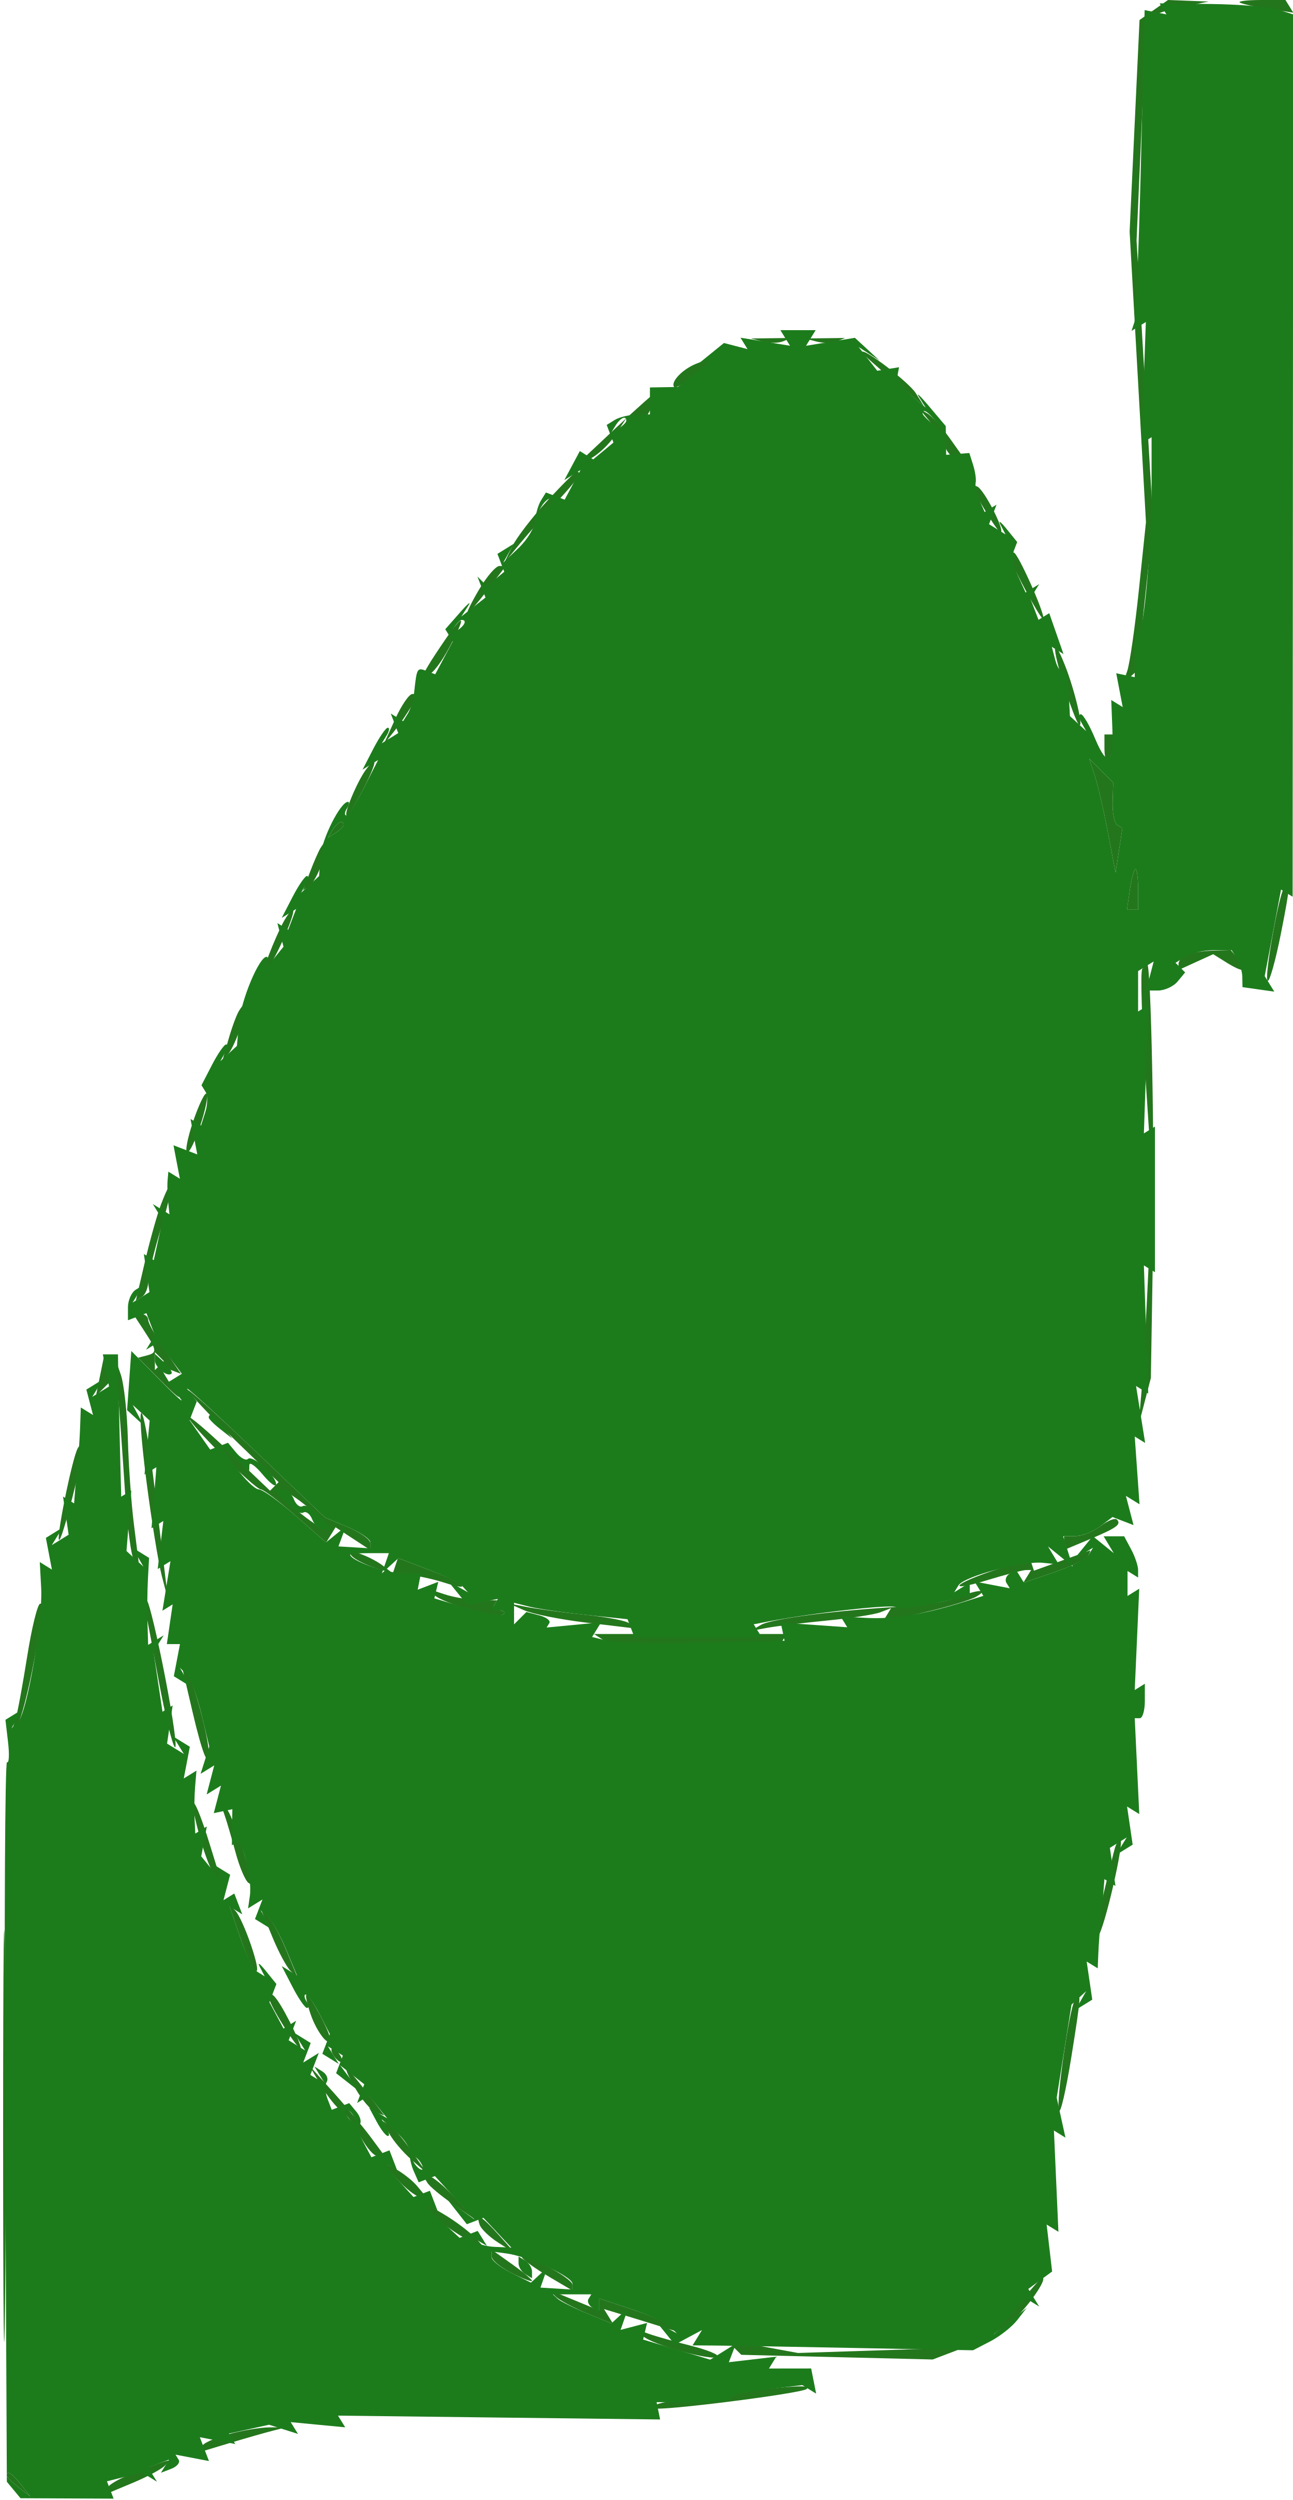 <svg xmlns="http://www.w3.org/2000/svg" width="192" height="371" viewBox="0 0 192 371" version="1.1"><path d="M 171.329 1.482 L 169.212 2.965 168.476 18.665 L 167.741 34.365 168.953 55.933 L 170.166 77.500 169.109 87.600 C 168.528 93.155, 167.750 98.555, 167.379 99.600 L 166.706 101.500 167.790 100.500 L 168.875 99.500 170.052 88.502 L 171.230 77.503 170 56.604 L 168.770 35.704 169.492 19.345 L 170.214 2.986 171.323 2.301 C 171.933 1.923, 174.022 1.303, 175.966 0.922 L 179.500 0.230 176.473 0.115 L 173.445 0 171.329 1.482 M 184.083 0.358 C 184.313 0.556, 186.198 0.979, 188.272 1.299 L 192.045 1.882 191.463 0.941 L 190.882 0 187.274 0 C 185.290 0, 183.854 0.161, 184.083 0.358 M 113.269 50.693 C 114.242 50.947, 115.592 50.930, 116.269 50.656 L 117.500 50.158 114.500 50.195 L 111.500 50.232 113.269 50.693 M 121.269 50.693 C 122.242 50.947, 123.592 50.930, 124.269 50.656 L 125.500 50.158 122.500 50.195 L 119.500 50.232 121.269 50.693 M 128 52.279 C 128 52.443, 130.062 54.300, 132.583 56.407 L 137.166 60.238 135.977 58.335 C 134.962 56.709, 128 51.424, 128 52.279 M 103.352 53.993 C 101.250 54.841, 99.455 56.794, 100.150 57.477 C 100.342 57.666, 101.850 56.738, 103.500 55.415 C 106.718 52.835, 106.698 52.643, 103.352 53.993 M 91.412 63.546 L 85.500 69.093 87.608 68.087 C 88.768 67.534, 90.466 65.938, 91.381 64.541 L 93.046 62 94.488 62 L 95.930 62 97 60 C 97.589 58.900, 97.902 58, 97.697 58 C 97.492 58, 94.663 60.496, 91.412 63.546 M 138.098 62.578 C 138.977 63.635, 139.975 65.287, 140.317 66.250 C 140.658 67.213, 141.432 68, 142.037 68 L 143.136 68 141.022 65.030 C 139.858 63.397, 138.365 61.745, 137.703 61.358 L 136.500 60.656 138.098 62.578 M 81.240 74.356 C 79.032 76.751, 76.700 79.789, 76.058 81.106 L 74.890 83.500 77.195 80.692 C 78.463 79.148, 80.963 76.320, 82.750 74.409 C 85.775 71.174, 86.541 70, 85.627 70 C 85.422 70, 83.448 71.960, 81.240 74.356 M 146.080 75.410 C 147.244 77.385, 148.356 79, 148.551 79 C 149.389 79, 146.091 72.530, 145.080 72.193 L 143.962 71.821 146.080 75.410 M 150.045 82.750 C 150.108 83.792, 154.899 92.656, 154.955 91.833 C 155.030 90.722, 151.110 82, 150.536 82 C 150.241 82, 150.020 82.338, 150.045 82.750 M 71.133 87.500 C 69.997 89.425, 69.224 91, 69.415 91 C 69.606 91, 70.964 89.425, 72.432 87.500 L 75.102 84 74.150 84 C 73.626 84, 72.268 85.575, 71.133 87.500 M 66.232 94.750 C 65.185 96.263, 64.003 98.063, 63.605 98.750 L 62.882 100 63.755 100 C 64.236 100, 65.590 98.200, 66.764 96 C 69.235 91.371, 68.982 90.778, 66.232 94.750 M 157.908 101.466 C 158.838 104.473, 159.875 107.208, 160.212 107.545 C 160.986 108.319, 159.593 102.398, 158.143 98.750 C 156.276 94.055, 156.132 95.726, 157.908 101.466 M 58.664 106.750 L 56.957 110.500 58.552 108.500 C 59.429 107.400, 60.579 105.713, 61.108 104.750 L 62.070 103 61.220 103 C 60.753 103, 59.602 104.688, 58.664 106.750 M 164 111 C 164 112.100, 164.173 113, 164.383 113 C 164.594 113, 165.002 112.100, 165.290 111 L 165.813 109 164.906 109 L 164 109 164 111 M 54.318 114.250 C 53.037 115.978, 50.941 121, 51.501 121 C 51.753 121, 52.878 119.200, 54 117 C 56.002 113.076, 56.152 111.777, 54.318 114.250 M 162.550 115.047 C 162.998 116.396, 163.879 120.200, 164.508 123.500 L 165.651 129.500 166.159 126.206 L 166.667 122.912 165.901 122.439 C 165.479 122.178, 165.172 120.658, 165.217 119.061 L 165.300 116.157 163.518 114.375 L 161.736 112.593 162.550 115.047 M 49.405 123.155 L 48.691 124.309 49.845 123.595 C 50.480 123.203, 51 122.684, 51 122.441 C 51 121.607, 50.117 122.002, 49.405 123.155 M 47.589 125.856 C 47.298 126.327, 46.598 127.927, 46.033 129.413 L 45.006 132.114 45.905 131.559 C 46.399 131.254, 47.274 129.653, 47.850 128.002 C 48.849 125.135, 48.715 124.034, 47.589 125.856 M 167.787 132 L 167.346 135 168.173 135 L 169 135 169 132 C 169 130.350, 168.826 129, 168.613 129 C 168.401 129, 168.029 130.350, 167.787 132 M 190.657 131.750 C 189.824 133.104, 187.716 145.049, 188.221 145.554 C 188.492 145.826, 189.388 142.662, 190.211 138.524 C 191.629 131.397, 191.720 130.021, 190.657 131.750 M 42.036 136.933 C 41.467 137.996, 40.523 140.133, 39.938 141.683 L 38.874 144.500 39.844 143.500 C 40.959 142.351, 44.107 135, 43.484 135 C 43.257 135, 42.605 135.870, 42.036 136.933 M 176.250 141.662 C 175.563 141.940, 175 142.570, 175 143.062 L 175 143.957 177.574 142.784 L 180.148 141.611 182.061 142.806 C 184.671 144.436, 185.498 144.306, 184 142.500 L 182.755 141 180.128 141.079 C 178.682 141.122, 176.938 141.385, 176.250 141.662 M 169.606 143.829 C 169.324 144.285, 169.550 151.597, 170.107 160.079 L 171.120 175.500 170.526 188.500 C 170.200 195.650, 169.740 203.750, 169.505 206.500 L 169.077 211.500 169.986 208 L 170.895 204.500 171.197 186 C 171.464 169.707, 170.927 143, 170.333 143 C 170.215 143, 169.888 143.373, 169.606 143.829 M 35.480 150.033 C 35.129 150.600, 34.435 152.483, 33.938 154.215 L 33.035 157.365 33.881 156.433 C 34.346 155.920, 35.215 154.037, 35.811 152.250 C 36.881 149.046, 36.726 148.016, 35.480 150.033 M 28.673 166.446 C 27.820 168.951, 27.435 171, 27.817 171 C 28.645 171, 31.279 162.946, 30.656 162.323 C 30.419 162.086, 29.527 163.941, 28.673 166.446 M 23.906 178.747 C 23.331 180.259, 22.257 184.086, 21.518 187.252 L 20.175 193.010 21.088 192.446 C 21.589 192.136, 22.003 191.121, 22.008 190.191 C 22.012 189.261, 22.871 185.688, 23.916 182.250 C 25.837 175.932, 25.831 173.685, 23.906 178.747 M 21.385 197.465 C 23.328 200.430, 23.360 200.760, 21.750 201.177 L 20.500 201.500 24 205.021 C 25.925 206.958, 27.006 207.858, 26.402 207.021 C 25.798 206.185, 24.937 204.861, 24.488 204.080 L 23.672 202.660 25.266 203.272 L 26.861 203.884 24.430 200.302 C 23.094 198.333, 22 196.334, 22 195.860 C 22 195.387, 21.498 195, 20.885 195 L 19.770 195 21.385 197.465 M 23 202 L 23 203.333 23.667 202.667 L 24.333 202 23.667 201.333 L 23 200.667 23 202 M 14.825 204.326 L 14.248 207.152 15.218 206.182 L 16.188 205.212 15.794 203.356 L 15.401 201.500 14.825 204.326 M 17.496 206.500 C 17.729 209.250, 18.205 215.887, 18.553 221.249 C 18.902 226.610, 19.502 231.192, 19.888 231.431 L 20.591 231.865 19.880 226.182 C 19.489 223.057, 19.086 217.350, 18.985 213.500 C 18.883 209.650, 18.411 205.375, 17.936 204 L 17.071 201.500 17.496 206.500 M 28.007 206.500 C 28.824 207.600, 32.165 211.079, 35.431 214.232 L 41.369 219.964 40.734 220.600 L 40.098 221.235 34.049 215.465 C 30.722 212.292, 28 209.983, 28 210.335 C 28 211.220, 37.796 220.990, 38.737 221.043 C 39.157 221.066, 41.509 222.849, 43.964 225.005 L 48.429 228.924 49.129 227.791 L 49.829 226.658 52.415 228.352 L 55 230.046 55 229.036 C 55 228.481, 53.478 227.391, 51.618 226.614 L 48.236 225.201 37.379 214.850 C 31.407 209.158, 27.190 205.400, 28.007 206.500 M 21.716 219.601 C 22.468 225.460, 23.508 231.884, 24.027 233.877 L 24.969 237.500 24.484 233.500 C 24.217 231.300, 23.484 225.225, 22.856 220 C 22.227 214.775, 21.406 210.151, 21.031 209.724 C 20.655 209.297, 20.964 213.742, 21.716 219.601 M 11.566 214.893 C 10.731 216.244, 8.129 229.205, 8.834 228.500 C 9.491 227.842, 12.909 214, 12.414 214 C 12.251 214, 11.870 214.402, 11.566 214.893 M 43.962 224.041 C 45.866 225.668, 47.891 226.982, 48.462 226.959 C 49.033 226.937, 47.942 225.587, 46.038 223.959 C 44.134 222.332, 42.109 221.018, 41.538 221.041 C 40.967 221.063, 42.058 222.413, 43.962 224.041 M 163.427 226.479 C 162.367 227.280, 160.713 227.951, 159.750 227.968 L 158 228 158 229.013 L 158 230.027 161.699 228.481 C 165.818 226.760, 166.561 226.228, 165.844 225.510 C 165.574 225.241, 164.487 225.677, 163.427 226.479 M 52 230.496 C 52 231.451, 56.679 233.361, 59.500 233.558 C 61.150 233.673, 64.024 234.256, 65.886 234.853 C 70.602 236.365, 68.850 234.932, 63.499 232.901 L 59.091 231.228 58.708 232.364 L 58.325 233.500 56.913 232.405 C 55.271 231.133, 52 229.862, 52 230.496 M 157.517 231.667 L 153.534 233.101 153.234 232.202 L 152.934 231.303 148.047 232.902 C 141.561 235.023, 140.287 236.423, 146.580 234.514 C 149.286 233.693, 151.864 233.017, 152.309 233.011 L 153.118 233 152.532 233.949 L 151.946 234.897 156.472 233.355 C 158.961 232.507, 161.250 231.405, 161.558 230.906 C 161.866 230.408, 161.979 230.052, 161.809 230.117 C 161.639 230.181, 159.708 230.878, 157.517 231.667 M 64.500 236.719 C 65.860 238.002, 74.055 240.278, 74.764 239.569 C 75.077 239.256, 74.782 239, 74.108 239 C 73.434 239, 73.091 238.662, 73.345 238.250 L 73.809 237.500 71.155 237.465 C 69.695 237.446, 67.375 237.058, 66 236.603 L 63.500 235.775 64.500 236.719 M 142 237.136 C 140.625 237.691, 137.025 238.276, 134 238.437 C 124.554 238.937, 114.564 240.226, 113 241.145 L 111.500 242.027 114 241.572 C 115.375 241.322, 119.343 240.840, 122.818 240.501 C 126.292 240.162, 129.853 239.610, 130.732 239.273 L 132.328 238.660 131.692 239.690 L 131.055 240.719 137.240 239.291 C 140.641 238.505, 144.116 237.457, 144.962 236.961 C 147.012 235.761, 145.132 235.872, 142 237.136 M 21.528 238.651 C 21.744 239.668, 22.667 244.550, 23.581 249.500 C 24.494 254.450, 25.564 258.855, 25.959 259.288 C 26.354 259.722, 25.725 255.135, 24.561 249.094 C 23.397 243.053, 22.150 237.817, 21.790 237.457 L 21.136 236.802 21.528 238.651 M 4.050 245.750 C 3.371 250.012, 2.609 254.161, 2.355 254.970 L 1.894 256.439 2.685 255.648 C 3.121 255.213, 4.192 251.064, 5.068 246.428 L 6.659 238 5.971 238 C 5.592 238, 4.728 241.488, 4.050 245.750 M 77.812 238.968 C 79.083 239.525, 83.220 240.351, 87.005 240.803 L 93.886 241.625 93.474 240.958 C 93.247 240.591, 90.337 240.007, 87.006 239.658 C 83.675 239.310, 79.723 238.784, 78.225 238.490 L 75.500 237.954 77.812 238.968 M 89.345 243.235 L 90.500 243.969 103.191 243.985 L 115.882 244 116.345 243.250 L 116.809 242.500 102.500 242.500 L 88.191 242.500 89.345 243.235 M 28.590 254.057 C 30.021 260.188, 31 262.648, 31 260.109 C 31 257.924, 28.751 249.525, 27.919 248.605 L 27.110 247.710 28.590 254.057 M 29.512 272.045 C 30.274 274.934, 31.340 277.740, 31.882 278.282 L 32.866 279.266 31.133 273.667 C 28.888 266.410, 27.716 265.238, 29.512 272.045 M 0.463 317 C 0.463 344.225, 0.592 355.363, 0.749 341.750 C 0.906 328.137, 0.906 305.863, 0.749 292.250 C 0.592 278.637, 0.463 289.775, 0.463 317 M 33.285 269.187 C 33.617 270.116, 34.376 272.684, 34.972 274.895 C 35.567 277.106, 36.442 279.155, 36.916 279.448 L 37.778 279.981 36.089 274.524 C 35.161 271.523, 34.014 268.715, 33.541 268.284 L 32.681 267.500 33.285 269.187 M 165.560 274.250 C 165.352 274.938, 164.503 278.366, 163.673 281.868 L 162.164 288.236 163.048 287.352 C 163.973 286.427, 167.059 273, 166.347 273 C 166.121 273, 165.767 273.563, 165.560 274.250 M 35.582 287.288 C 36.465 289.878, 37.540 292.216, 37.971 292.482 C 38.989 293.111, 36.152 284.799, 34.919 283.539 L 33.977 282.577 35.582 287.288 M 40.459 287.500 C 41.364 289.700, 42.573 291.950, 43.145 292.500 L 44.186 293.500 42.541 289.500 C 41.636 287.300, 40.427 285.050, 39.855 284.500 L 38.814 283.500 40.459 287.500 M 40 296.632 C 40 297.502, 44.059 304, 44.602 304 C 44.843 304, 44.122 302.200, 43 300 C 41.122 296.319, 40 295.059, 40 296.632 M 46.150 299.002 C 47.091 301.698, 49 304.049, 49 302.509 C 49 301.597, 46.013 296, 45.526 296 C 45.294 296, 45.575 297.351, 46.150 299.002 M 159.591 296.853 C 158.769 298.183, 156.795 311.885, 157.235 313.206 C 157.452 313.855, 158.291 310.249, 159.100 305.193 C 160.559 296.080, 160.610 295.204, 159.591 296.853 M 49.500 305 C 49.840 305.550, 50.343 306, 50.618 306 C 50.893 306, 50.840 305.550, 50.500 305 C 50.160 304.450, 49.657 304, 49.382 304 C 49.107 304, 49.160 304.450, 49.500 305 M 47.671 309.500 C 48.650 311.150, 50.025 312.860, 50.726 313.300 C 51.427 313.740, 52.687 315.427, 53.526 317.050 C 54.365 318.672, 55.520 320, 56.094 320 L 57.136 320 55.108 317.250 C 53.992 315.738, 51.461 312.700, 49.484 310.500 L 45.889 306.500 47.671 309.500 M 52.797 309.984 C 53.733 311.626, 55.080 313.193, 55.788 313.468 L 57.076 313.966 54.419 310.483 C 51.161 306.211, 50.533 306.018, 52.797 309.984 M 57.808 316.641 C 58.362 317.676, 59.842 319.417, 61.096 320.511 L 63.378 322.500 61.143 319.280 C 59.913 317.509, 58.433 315.768, 57.854 315.410 L 56.800 314.759 57.808 316.641 M 58.924 323.364 C 60.258 324.814, 61.775 326, 62.297 326 L 63.245 326 61.955 324.445 C 61.245 323.590, 59.727 322.404, 58.582 321.810 L 56.500 320.729 58.924 323.364 M 63.471 323.953 C 63.795 324.478, 65.509 325.905, 67.280 327.124 L 70.500 329.341 67.563 326.170 C 65.948 324.427, 64.233 323, 63.754 323 L 62.882 323 63.471 323.953 M 63.829 328.262 C 64.560 329.161, 66.810 330.869, 68.829 332.058 L 72.500 334.221 70.817 332.360 C 69.891 331.337, 67.641 329.629, 65.817 328.564 L 62.500 326.627 63.829 328.262 M 71.221 330.164 C 71.435 330.805, 72.710 332.022, 74.055 332.869 L 76.500 334.409 74.076 331.704 C 71.459 328.785, 70.609 328.327, 71.221 330.164 M 73 334.859 C 73 335.406, 74.350 336.527, 76 337.350 C 77.650 338.173, 79 338.687, 79 338.491 C 79 338.296, 77.650 337.175, 76 336 L 73 333.864 73 334.859 M 77.523 335.038 C 77.782 335.456, 79.570 336.729, 81.497 337.866 L 85 339.933 85 339.071 C 85 338.597, 83.212 337.324, 81.027 336.243 C 78.841 335.162, 77.265 334.620, 77.523 335.038 M 151 342.251 L 147.500 346.467 150.182 344.483 C 152.287 342.926, 155.798 337.934, 154.729 338.018 C 154.603 338.028, 152.925 339.933, 151 342.251 M 82.500 340.814 C 83.050 341.364, 85.204 342.515, 87.287 343.372 L 91.074 344.929 90.381 343.807 L 89.687 342.685 91.594 343.262 C 92.642 343.579, 95.045 344.317, 96.933 344.902 L 100.365 345.965 99.433 345.115 C 98.920 344.648, 96.362 343.558, 93.750 342.694 L 89 341.121 89 342.010 L 89 342.898 85.250 341.356 L 81.500 339.814 82.500 340.814 M 95.500 346.705 C 96.736 347.941, 105.867 350.466, 106.567 349.766 C 106.847 349.486, 105.092 348.757, 102.667 348.146 C 100.242 347.536, 97.412 346.737, 96.379 346.371 L 94.500 345.706 95.500 346.705 M 108.960 348.360 L 110.074 349.474 124.287 349.821 L 138.500 350.168 140.819 349.286 L 143.139 348.405 130.819 348.804 L 118.500 349.203 113.172 348.224 L 107.845 347.245 108.960 348.360 M 107.500 355.246 C 99.208 356.217, 96.434 356.793, 97.107 357.404 C 97.662 357.908, 119.135 355.198, 119.792 354.541 C 120.452 353.882, 117.908 354.027, 107.500 355.246 M 33.750 361.303 C 31.688 361.880, 30 362.679, 30 363.078 L 30 363.804 34.265 362.521 C 36.610 361.815, 39.423 361.011, 40.515 360.735 L 42.500 360.232 40 360.242 C 38.625 360.248, 35.813 360.725, 33.750 361.303 M 20.250 366.839 C 17.913 367.719, 16 368.796, 16 369.233 L 16 370.027 19.750 368.461 C 21.813 367.600, 23.927 366.469, 24.450 365.948 C 25.577 364.824, 25.650 364.808, 20.250 366.839 M 1 367.378 C 1 367.585, 1.788 368.373, 2.750 369.128 L 4.500 370.500 3.128 368.750 C 1.821 367.084, 1 366.555, 1 367.378" stroke="none" fill="#24761c" fill-rule="evenodd"/><path d="M 172.696 1.317 L 173.201 2.134 171.585 1.817 L 169.969 1.500 169.423 24 C 169.123 36.375, 168.685 47.086, 168.450 47.802 L 168.023 49.104 169.085 48.447 L 170.147 47.791 169.824 56.803 L 169.500 65.816 170.250 65.349 L 171 64.882 171 71.790 C 171 80.977, 169.864 94.034, 169.106 93.564 C 168.773 93.358, 168.500 94.834, 168.500 96.844 L 168.500 100.500 167.125 100.208 L 165.751 99.917 166.231 102.428 L 166.711 104.939 165.861 104.414 L 165.010 103.888 165.169 107.947 C 165.382 113.383, 164.442 113.993, 162.610 109.608 C 161.780 107.624, 160.828 106, 160.492 106 C 160.156 106, 160.200 106.562, 160.588 107.250 L 161.293 108.500 160.085 107.389 L 158.877 106.277 158.689 102.740 C 158.585 100.794, 158.214 99.377, 157.864 99.590 C 157.514 99.803, 156.993 99.082, 156.707 97.987 L 156.187 95.997 157.053 96.533 L 157.920 97.068 156.863 94.035 L 155.805 91.002 155.007 91.495 L 154.210 91.989 153.602 90.404 L 152.994 88.820 153.651 87.755 L 154.309 86.691 153.301 87.314 L 152.292 87.937 151.173 85.480 C 150.557 84.129, 150.277 82.443, 150.549 81.733 L 151.044 80.443 149.448 78.471 C 148.570 77.387, 148.180 77.132, 148.580 77.905 L 149.309 79.309 148.086 78.553 L 146.864 77.798 147.420 76.347 L 147.977 74.896 147.093 75.442 L 146.210 75.989 145.446 74.244 C 145.026 73.285, 144.769 72.116, 144.876 71.646 C 144.982 71.177, 144.815 69.992, 144.504 69.013 L 143.939 67.232 142.219 67.366 L 140.500 67.500 140.468 65.366 L 140.435 63.232 137.968 60.310 C 136.610 58.704, 135.942 58.089, 136.483 58.944 L 137.466 60.500 135.272 58.631 C 134.066 57.603, 133.174 56.253, 133.290 55.631 L 133.500 54.500 131.883 54.763 L 130.267 55.026 128.883 53.263 L 127.500 51.500 129.047 52.500 L 130.594 53.500 128.770 51.817 L 126.945 50.135 123.317 50.723 L 119.689 51.312 120.404 50.156 L 121.118 49 118.500 49 L 115.882 49 116.596 50.156 L 117.311 51.312 113.633 50.715 L 109.955 50.118 110.479 50.966 L 111.003 51.813 109.251 51.359 L 107.500 50.904 105.500 52.526 L 103.500 54.148 105 53.500 C 105.825 53.143, 105.181 53.882, 103.569 55.141 L 100.638 57.431 98.574 57.465 L 96.511 57.500 96.505 59.500 L 96.500 61.500 94.499 61.537 C 93.398 61.558, 91.955 61.910, 91.292 62.319 L 90.087 63.064 90.589 64.372 L 91.091 65.680 89.589 66.926 L 88.088 68.172 87.094 67.558 L 86.100 66.944 84.950 69.093 L 83.800 71.241 85 70.500 L 86.200 69.759 85.023 71.957 L 83.847 74.155 82.455 73.621 L 81.064 73.087 80.329 74.276 C 79.925 74.930, 79.534 76.287, 79.460 77.292 C 79.386 78.297, 78.290 80.105, 77.025 81.309 L 74.725 83.500 75.517 82.095 L 76.309 80.691 75.086 81.447 L 73.864 82.202 74.372 83.528 L 74.881 84.854 73.599 85.918 L 72.316 86.983 71.605 86.272 L 70.894 85.561 71.493 87.120 L 72.091 88.680 70.296 90.090 L 68.500 91.500 69.500 89.953 C 70.050 89.102, 69.514 89.526, 68.310 90.895 L 66.119 93.384 66.677 94.287 L 67.236 95.191 65.930 97.630 L 64.625 100.070 63.312 99.566 C 61.948 99.043, 61.893 99.138, 61.515 102.614 C 61.389 103.777, 60.966 105.247, 60.574 105.880 L 59.862 107.033 58.942 106.464 L 58.023 105.896 58.580 107.347 L 59.136 108.798 57.914 109.553 L 56.691 110.309 57.405 109.155 C 57.797 108.520, 57.878 108, 57.585 108 C 57.291 108, 56.328 109.400, 55.443 111.110 L 53.835 114.220 54.991 113.506 L 56.147 112.791 54.053 116.895 C 52.902 119.153, 51.717 121, 51.421 121 C 51.124 121, 51.160 120.550, 51.500 120 C 51.840 119.450, 51.918 119, 51.674 119 C 50.554 119, 47.762 124.554, 47.583 127.139 L 47.384 130.016 46.045 131.258 L 44.707 132.500 45.412 131.250 C 45.800 130.563, 45.878 130, 45.585 130 C 45.291 130, 44.328 131.400, 43.443 133.110 L 41.835 136.220 42.906 135.558 L 43.977 134.896 43.384 136.442 L 42.790 137.989 41.988 137.493 L 41.187 136.997 41.641 138.749 L 42.096 140.500 40.474 142.500 C 39.582 143.600, 39.137 143.938, 39.485 143.250 C 39.833 142.563, 39.878 142, 39.585 142 C 38.486 142, 35.816 148.362, 35.503 151.727 L 35.178 155.222 33.943 156.361 L 32.707 157.500 33.412 156.250 C 33.800 155.563, 33.878 155, 33.585 155 C 33.291 155, 32.346 156.363, 31.485 158.029 L 29.918 161.059 30.524 162.038 C 30.857 162.577, 30.843 163.920, 30.493 165.023 L 29.856 167.029 29.072 166.545 L 28.289 166.061 28.792 168.694 L 29.296 171.327 27.529 170.649 L 25.761 169.971 26.236 172.455 L 26.711 174.939 25.856 174.411 L 25 173.882 24.885 175.191 C 24.822 175.911, 24.858 177.337, 24.966 178.359 L 25.163 180.219 23.927 179.455 L 22.691 178.691 23.420 179.870 L 24.148 181.049 23.493 184.033 L 22.837 187.017 22.100 186.562 L 21.362 186.106 21.777 188.934 L 22.192 191.763 20.942 192.536 L 19.691 193.309 20.500 192 L 21.309 190.691 20.155 191.405 C 19.520 191.797, 19 192.977, 19 194.028 L 19 195.937 20.371 195.411 L 21.742 194.885 22.374 196.533 L 23.006 198.180 22.349 199.245 L 21.691 200.309 22.595 199.758 L 23.500 199.206 25.251 201.543 L 27.003 203.880 25.936 204.539 L 24.870 205.199 26.627 207.349 C 27.593 208.532, 26.385 207.475, 23.942 205 L 19.500 200.500 19.186 204.886 L 18.872 209.272 20.083 210.386 L 21.293 211.500 20.500 210 L 19.707 208.500 20.967 209.663 L 22.227 210.827 21.845 214.829 L 21.463 218.832 22.342 218.288 L 23.222 217.745 22.861 222.277 L 22.500 226.809 23.375 226.268 L 24.251 225.727 23.834 229.293 L 23.418 232.860 24.365 232.274 L 25.312 231.689 24.715 235.367 L 24.118 239.045 24.878 238.575 L 25.638 238.106 25.206 241.053 L 24.773 244 25.748 244 L 26.723 244 26.267 246.383 L 25.812 248.766 27.060 249.537 L 28.309 250.309 27.508 248.905 L 26.707 247.500 27.717 248.500 C 28.273 249.050, 29.256 251.679, 29.902 254.343 L 31.076 259.186 30.431 261.218 L 29.786 263.250 30.800 262.624 L 31.813 261.997 31.249 264.155 L 30.685 266.313 31.749 265.655 L 32.813 264.997 32.279 267.041 L 31.744 269.085 33.122 268.793 L 34.500 268.500 34.466 271.175 L 34.433 273.851 35.135 273.417 C 35.999 272.882, 37.468 278.809, 37.103 281.359 L 36.837 283.219 37.907 282.557 L 38.977 281.896 38.420 283.347 L 37.864 284.798 39.086 285.553 L 40.309 286.309 39.508 284.905 L 38.707 283.500 39.801 284.500 C 40.403 285.050, 41.617 287.228, 42.499 289.341 L 44.103 293.181 42.969 292.481 L 41.835 291.780 43.443 294.890 C 44.328 296.600, 45.291 298, 45.585 298 C 45.878 298, 45.840 297.550, 45.500 297 C 45.160 296.450, 45.122 296, 45.415 296 C 45.709 296, 46.632 297.321, 47.467 298.937 L 48.986 301.873 48.425 303.336 L 47.864 304.798 49.086 305.553 L 50.309 306.309 49.500 305 L 48.691 303.691 49.802 304.378 L 50.913 305.064 50.411 306.372 L 49.909 307.680 51.704 309.090 L 53.500 310.500 52 308.500 L 50.500 306.500 52.296 307.910 L 54.091 309.320 53.557 310.712 L 53.023 312.104 53.898 311.563 L 54.773 311.022 56.137 312.703 L 57.500 314.384 56.150 313.571 L 54.800 312.759 55.935 314.879 C 56.560 316.046, 57.306 317, 57.594 317 C 57.882 317, 57.789 316.438, 57.387 315.750 L 56.656 314.500 58.835 316.411 C 60.033 317.462, 60.940 318.812, 60.849 319.411 C 60.759 320.010, 61.018 321.259, 61.425 322.187 L 62.166 323.874 63.371 323.411 L 64.577 322.949 67.538 326.186 L 70.500 329.424 68.500 327.962 L 66.500 326.500 67.910 328.296 L 69.320 330.091 70.554 329.618 L 71.787 329.144 73.863 331.354 L 75.938 333.563 73.476 333.456 C 72.122 333.396, 70.674 332.972, 70.257 332.514 L 69.500 331.679 70.905 332.494 L 72.309 333.309 71.622 332.198 L 70.936 331.087 69.593 331.603 L 68.249 332.118 65.375 329.479 C 63.794 328.027, 63.057 327.123, 63.739 327.471 L 64.977 328.104 64.406 326.615 L 63.834 325.126 62.619 325.593 L 61.404 326.059 58.952 323.368 C 57.603 321.888, 57.057 320.998, 57.739 321.391 L 58.977 322.104 58.406 320.615 L 57.834 319.126 56.494 319.641 L 55.153 320.155 53.996 317.992 C 53.359 316.802, 53.096 315.571, 53.410 315.256 C 53.725 314.942, 53.504 314.107, 52.918 313.401 L 51.854 312.119 50.556 312.617 L 49.258 313.115 48.626 311.467 C 48.278 310.561, 48.227 309.441, 48.513 308.979 C 48.799 308.516, 48.506 307.813, 47.862 307.415 L 46.691 306.691 47.500 308 L 48.309 309.309 47.198 308.622 L 46.087 307.936 46.714 306.304 L 47.340 304.672 46.181 305.388 L 45.023 306.104 45.580 304.653 L 46.136 303.202 44.914 302.447 L 43.691 301.691 44.500 303 L 45.309 304.309 44.086 303.553 L 42.864 302.798 43.420 301.347 L 43.977 299.896 43.039 300.476 L 42.100 301.056 41.054 299.100 L 40.007 297.145 40.526 295.794 L 41.044 294.443 39.448 292.471 C 38.570 291.387, 38.180 291.132, 38.580 291.905 L 39.309 293.309 38.248 292.653 C 37.665 292.293, 36.493 289.961, 35.645 287.472 L 34.103 282.946 35.040 283.525 L 35.977 284.104 35.384 282.558 L 34.790 281.011 33.988 281.507 L 33.187 282.003 33.680 280.114 L 34.174 278.226 32.933 277.458 L 31.691 276.691 32.420 278.095 C 32.820 278.868, 32.414 278.600, 31.516 277.500 L 29.883 275.500 30.297 273.280 L 30.711 271.061 29.856 271.589 L 29 272.118 28.889 269.809 C 28.828 268.539, 28.867 266.437, 28.976 265.138 L 29.173 262.775 28.231 263.357 L 27.289 263.939 27.739 261.587 L 28.188 259.234 26.940 258.463 L 25.691 257.691 26.500 259 L 27.309 260.309 26.058 259.536 L 24.808 258.763 25.223 255.934 L 25.638 253.106 24.883 253.572 L 24.128 254.039 23.461 249.590 L 22.794 245.142 23.552 243.916 L 24.309 242.691 23.155 243.405 L 22 244.118 21.899 240.809 C 21.843 238.989, 21.874 236.083, 21.967 234.351 L 22.136 231.202 20.913 230.446 L 19.691 229.691 20.492 231.095 L 21.293 232.500 20.039 231.342 L 18.784 230.184 19.142 225.687 L 19.500 221.191 18.750 221.654 L 18 222.118 17.798 214.309 C 17.687 210.014, 17.579 205.262, 17.558 203.750 L 17.519 201 16.398 201 L 15.277 201 15.733 203.383 L 16.188 205.766 14.940 206.537 L 13.691 207.309 14.500 206 L 15.309 204.691 14.067 205.458 L 12.826 206.226 13.320 208.114 L 13.813 210.003 12.907 209.442 L 12 208.882 11.901 211.691 C 11.847 213.236, 11.705 215.400, 11.586 216.500 C 11.467 217.600, 11.286 219.539, 11.185 220.809 L 11 223.118 10.181 222.612 L 9.362 222.106 9.777 224.934 L 10.192 227.763 8.942 228.536 L 7.691 229.309 8.500 228 L 9.309 226.691 8.060 227.463 L 6.812 228.234 7.261 230.587 L 7.711 232.939 6.810 232.383 L 5.909 231.826 6.113 235.663 C 6.371 240.511, 4.021 254.173, 2.701 255.500 L 1.707 256.500 2.508 255.095 L 3.309 253.691 2.059 254.464 L 0.809 255.236 1.195 258.548 C 1.408 260.369, 1.339 261.709, 1.041 261.525 C 0.743 261.341, 0.617 285.294, 0.759 314.754 L 1.018 368.317 2.031 369.538 L 3.044 370.758 9.956 370.790 L 16.869 370.822 16.375 369.534 L 15.881 368.247 18.486 367.593 L 21.092 366.939 22.200 367.624 L 23.309 368.309 22.660 367.259 L 22.011 366.210 23.558 365.616 L 25.104 365.023 24.500 366 L 23.896 366.977 25.442 366.384 C 26.293 366.057, 26.780 365.453, 26.525 365.040 L 26.061 364.289 28.545 364.764 L 31.029 365.239 30.351 363.471 L 29.673 361.704 32.306 362.208 L 34.939 362.711 34.461 361.937 L 33.983 361.163 36.969 360.507 L 39.955 359.851 42.103 360.533 L 44.250 361.214 43.709 360.339 L 43.168 359.463 47.216 359.849 L 51.263 360.235 50.726 359.368 L 50.189 358.500 74.106 358.785 L 98.023 359.069 97.762 357.785 L 97.500 356.500 103.157 356.500 C 106.269 356.500, 108.642 356.223, 108.431 355.885 C 108.221 355.546, 110.543 354.976, 113.593 354.618 L 119.137 353.966 120.164 354.602 L 121.192 355.237 120.821 353.368 L 120.450 351.500 117.318 351.504 L 114.186 351.508 114.729 350.629 L 115.273 349.749 111.750 350.161 L 108.227 350.572 108.759 349.187 L 109.290 347.802 107.375 348.998 L 105.459 350.194 100.480 348.704 L 95.500 347.213 95.793 345.979 L 96.085 344.744 94.117 345.259 L 92.150 345.774 92.722 344.137 L 93.294 342.500 92.042 343.655 L 90.790 344.810 87.145 343.312 C 85.140 342.489, 83.185 341.519, 82.800 341.157 L 82.100 340.500 84.955 340.500 L 87.809 340.500 87.388 341.181 C 87.157 341.555, 87.425 342.144, 87.984 342.490 L 89 343.118 89 342.120 L 89 341.121 93.750 342.694 C 96.362 343.558, 98.950 344.722, 99.500 345.280 L 100.500 346.293 99 345.455 L 97.500 344.616 98.855 346.287 L 100.210 347.958 102.226 346.879 L 104.241 345.800 103.539 346.937 L 102.836 348.074 106.168 348.098 C 108.001 348.111, 117.372 348.274, 126.992 348.461 L 144.485 348.801 147.065 347.466 C 148.485 346.732, 150.280 345.315, 151.056 344.316 L 152.466 342.500 149.983 344.493 L 147.500 346.486 149.895 343.774 L 152.291 341.062 153.300 341.685 L 154.309 342.309 153.502 341.003 L 152.694 339.697 154.463 338.403 L 156.232 337.110 155.825 333.625 L 155.418 330.140 156.292 330.680 L 157.166 331.220 156.833 323.702 L 156.500 316.184 157.357 316.717 L 158.214 317.250 157.562 314.284 L 156.911 311.318 158.011 304.409 L 159.112 297.500 160.203 296.500 L 161.293 295.500 160.492 296.905 L 159.691 298.309 160.942 297.536 L 162.192 296.763 161.777 293.934 L 161.362 291.106 162.181 291.612 L 163 292.118 163.099 289.809 C 163.153 288.539, 163.295 286.600, 163.414 285.500 C 163.533 284.400, 163.714 282.461, 163.815 281.191 L 164 278.882 164.819 279.388 L 165.638 279.894 165.223 277.066 L 164.808 274.237 166.058 273.464 L 167.309 272.691 166.500 274 L 165.691 275.309 166.942 274.536 L 168.192 273.763 167.777 270.934 L 167.362 268.106 168.267 268.665 L 169.173 269.225 168.836 262.110 L 168.500 254.995 169.250 254.998 C 169.662 254.999, 170 253.848, 170 252.441 L 170 249.882 169.250 250.349 L 168.500 250.816 168.833 243.298 L 169.166 235.780 168.297 236.316 L 167.429 236.853 167.429 235 L 167.429 233.147 168.214 233.632 L 169 234.118 169 232.993 C 169 232.375, 168.534 230.998, 167.965 229.934 L 166.930 228 165.406 228 L 163.882 228 164.633 229.250 L 165.384 230.500 163.825 229.238 L 162.265 227.975 160.883 229.680 L 159.500 231.384 160.905 230.537 L 162.309 229.691 161.653 230.752 C 161.293 231.335, 158.981 232.500, 156.517 233.340 L 152.036 234.866 151.449 233.917 L 150.862 232.967 149.915 233.553 C 149.394 233.875, 149.186 234.492, 149.453 234.925 L 149.939 235.711 147.321 235.211 L 144.703 234.710 145.361 235.774 L 146.018 236.839 142.759 237.848 C 137.084 239.605, 132.619 240.322, 128.663 240.112 L 124.826 239.909 125.319 240.704 L 125.812 241.500 120.873 241.151 L 115.934 240.803 116.217 242.151 L 116.500 243.500 104.500 243.790 C 97.900 243.949, 91.469 243.823, 90.209 243.510 L 87.918 242.941 88.591 241.853 L 89.263 240.765 85.216 241.151 L 81.168 241.537 81.573 240.882 C 81.795 240.522, 81.121 240.003, 80.073 239.729 L 78.169 239.231 77.251 240.149 L 76.333 241.067 76.333 239.467 L 76.333 237.867 78.641 238.446 C 79.911 238.765, 83.701 239.313, 87.064 239.665 L 93.179 240.304 93.697 241.652 L 94.214 243 103.666 243 L 113.118 243 112.518 242.029 L 111.918 241.059 114.209 240.618 C 120.773 239.356, 132.291 238.062, 133.010 238.506 C 133.463 238.786, 136.120 238.524, 138.916 237.925 L 144 236.834 144 235.858 L 144 234.882 142.845 235.595 L 141.691 236.309 142.328 235.278 C 143.157 233.937, 151.816 231.627, 154.862 231.934 L 157.225 232.173 156.420 230.836 L 155.616 229.500 157.452 230.992 L 159.288 232.484 158.577 230.242 L 157.865 228 159.683 227.968 C 160.682 227.951, 162.331 227.307, 163.347 226.537 L 165.194 225.137 166.758 225.737 L 168.321 226.337 167.754 224.167 L 167.187 221.997 168.198 222.622 L 169.210 223.248 168.855 218.218 L 168.500 213.188 169.274 213.668 L 170.047 214.147 169.371 209.920 L 168.695 205.694 169.598 206.255 L 170.500 206.815 170.179 197.305 L 169.858 187.794 170.679 188.302 L 171.500 188.809 171.500 178 L 171.500 167.191 170.679 167.698 L 169.858 168.206 170.179 158.695 L 170.500 149.185 169.750 149.651 L 169 150.118 169 147.118 L 169 144.118 170.158 143.403 L 171.315 142.687 170.751 144.844 L 170.187 147 171.971 147 C 172.952 147, 174.256 146.396, 174.869 145.658 L 175.983 144.316 175.270 143.604 L 174.558 142.891 176.029 141.961 C 176.838 141.449, 178.711 141.024, 180.191 141.015 L 182.882 141 183.665 142.250 C 184.095 142.938, 184.459 144.175, 184.474 145 L 184.500 146.500 186.861 146.834 L 189.222 147.168 188.510 146.017 L 187.799 144.866 189.011 138.443 L 190.223 132.020 191.084 132.552 L 191.944 133.084 191.986 67.613 L 192.027 2.143 189.763 1.416 C 188.519 1.016, 184.055 0.646, 179.845 0.594 L 172.191 0.500 172.696 1.317 M 137 61.378 C 137 61.585, 137.787 62.373, 138.750 63.128 L 140.500 64.500 139.128 62.750 C 137.821 61.084, 137 60.555, 137 61.378 M 91.405 63.155 L 90.691 64.309 91.845 63.595 C 92.480 63.203, 93 62.684, 93 62.441 C 93 61.607, 92.117 62.002, 91.405 63.155 M 80.405 75.155 L 79.691 76.309 80.845 75.595 C 81.480 75.203, 82 74.684, 82 74.441 C 82 73.607, 81.117 74.002, 80.405 75.155 M 67.405 93.155 L 66.691 94.309 67.845 93.595 C 68.998 92.883, 69.393 92, 68.559 92 C 68.316 92, 67.797 92.520, 67.405 93.155 M 162.550 115.047 C 162.998 116.396, 163.879 120.200, 164.508 123.500 L 165.651 129.500 166.159 126.206 L 166.667 122.912 165.901 122.439 C 165.479 122.178, 165.172 120.658, 165.217 119.061 L 165.300 116.157 163.518 114.375 L 161.736 112.593 162.550 115.047 M 49.405 123.155 L 48.691 124.309 49.845 123.595 C 50.480 123.203, 51 122.684, 51 122.441 C 51 121.607, 50.117 122.002, 49.405 123.155 M 167.787 132 L 167.346 135 168.173 135 L 169 135 169 132 C 169 130.350, 168.826 129, 168.613 129 C 168.401 129, 168.029 130.350, 167.787 132 M 23 201.902 C 23 202.940, 24.902 204.443, 25.466 203.850 C 25.649 203.658, 25.169 202.920, 24.399 202.211 L 23 200.921 23 201.902 M 27.873 206.237 L 29.224 207.975 28.687 209.372 L 28.151 210.770 29.679 212.952 L 31.208 215.134 32.531 214.627 L 33.854 214.119 35.069 215.584 C 35.738 216.389, 36.522 216.811, 36.811 216.522 C 37.482 215.851, 41 218.995, 41 220.266 C 41 220.791, 40.115 220.159, 39.033 218.861 C 37.952 217.562, 37.052 216.907, 37.033 217.405 L 37 218.310 34.830 216.405 L 32.661 214.500 35.018 217.750 C 36.315 219.537, 37.854 221.019, 38.438 221.043 C 39.022 221.066, 41.504 222.845, 43.954 224.996 L 48.408 228.906 49.891 227.703 L 51.374 226.500 50.815 228 L 50.255 229.500 52.628 229.644 L 55 229.788 55 228.908 C 55 228.423, 53.478 227.391, 51.618 226.614 L 48.236 225.201 37.379 214.850 C 31.407 209.158, 27.129 205.282, 27.873 206.237 M 31 210.378 C 31 210.585, 31.788 211.373, 32.750 212.128 L 34.500 213.500 33.128 211.750 C 31.821 210.084, 31 209.555, 31 210.378 M 42.479 222.976 C 43.462 224.063, 44.610 224.741, 45.029 224.482 C 45.448 224.223, 46.048 224.684, 46.364 225.506 C 46.679 226.328, 47.471 227, 48.124 227 L 49.310 227 47.521 225.024 C 46.538 223.937, 45.390 223.259, 44.971 223.518 C 44.552 223.777, 43.952 223.316, 43.636 222.494 C 43.321 221.672, 42.529 221, 41.876 221 L 40.690 221 42.479 222.976 M 52 230.715 C 52 231.561, 57.049 233.398, 59.500 233.444 L 62.500 233.500 62.262 234.714 L 62.024 235.928 63.553 235.341 L 65.082 234.755 64.791 235.984 L 64.500 237.213 69.356 238.668 C 72.026 239.468, 74.464 239.870, 74.772 239.561 C 75.081 239.252, 74.782 239, 74.108 239 L 72.882 239 73.411 238.144 L 73.939 237.289 71.659 237.725 L 69.378 238.161 67.939 236.388 L 66.500 234.616 68 235.468 L 69.500 236.321 68.704 235.448 C 68.266 234.968, 65.937 233.827, 63.529 232.912 L 59.150 231.250 57.928 232.375 L 56.706 233.500 57.226 232 L 57.745 230.500 54.873 230.500 C 53.293 230.500, 52 230.597, 52 230.715 M 51.500 314 C 51.840 314.550, 52.343 315, 52.618 315 C 52.893 315, 52.840 314.550, 52.500 314 C 52.160 313.450, 51.657 313, 51.382 313 C 51.107 313, 51.160 313.450, 51.500 314 M 61.500 321 C 61.840 321.550, 62.343 322, 62.618 322 C 62.893 322, 62.840 321.550, 62.500 321 C 62.160 320.450, 61.657 320, 61.382 320 C 61.107 320, 61.160 320.450, 61.500 321 M 73 334.995 C 73 335.467, 74.313 336.509, 75.918 337.309 L 78.835 338.765 80.065 337.632 L 81.294 336.500 80.775 338 L 80.255 339.500 82.628 339.644 L 85 339.788 85 338.908 C 85 337.867, 78.471 334.876, 75.250 334.440 L 73 334.136 73 334.995 M 77 335.882 C 77 336.432, 77.450 337.160, 78 337.500 L 79 338.118 79 337.118 C 79 336.568, 78.550 335.840, 78 335.500 L 77 334.882 77 335.882 M 1 367.378 C 1 367.585, 1.788 368.373, 2.750 369.128 L 4.500 370.500 3.128 368.750 C 1.821 367.084, 1 366.555, 1 367.378" stroke="none" fill="#1c7c1c" fill-rule="evenodd"/></svg>